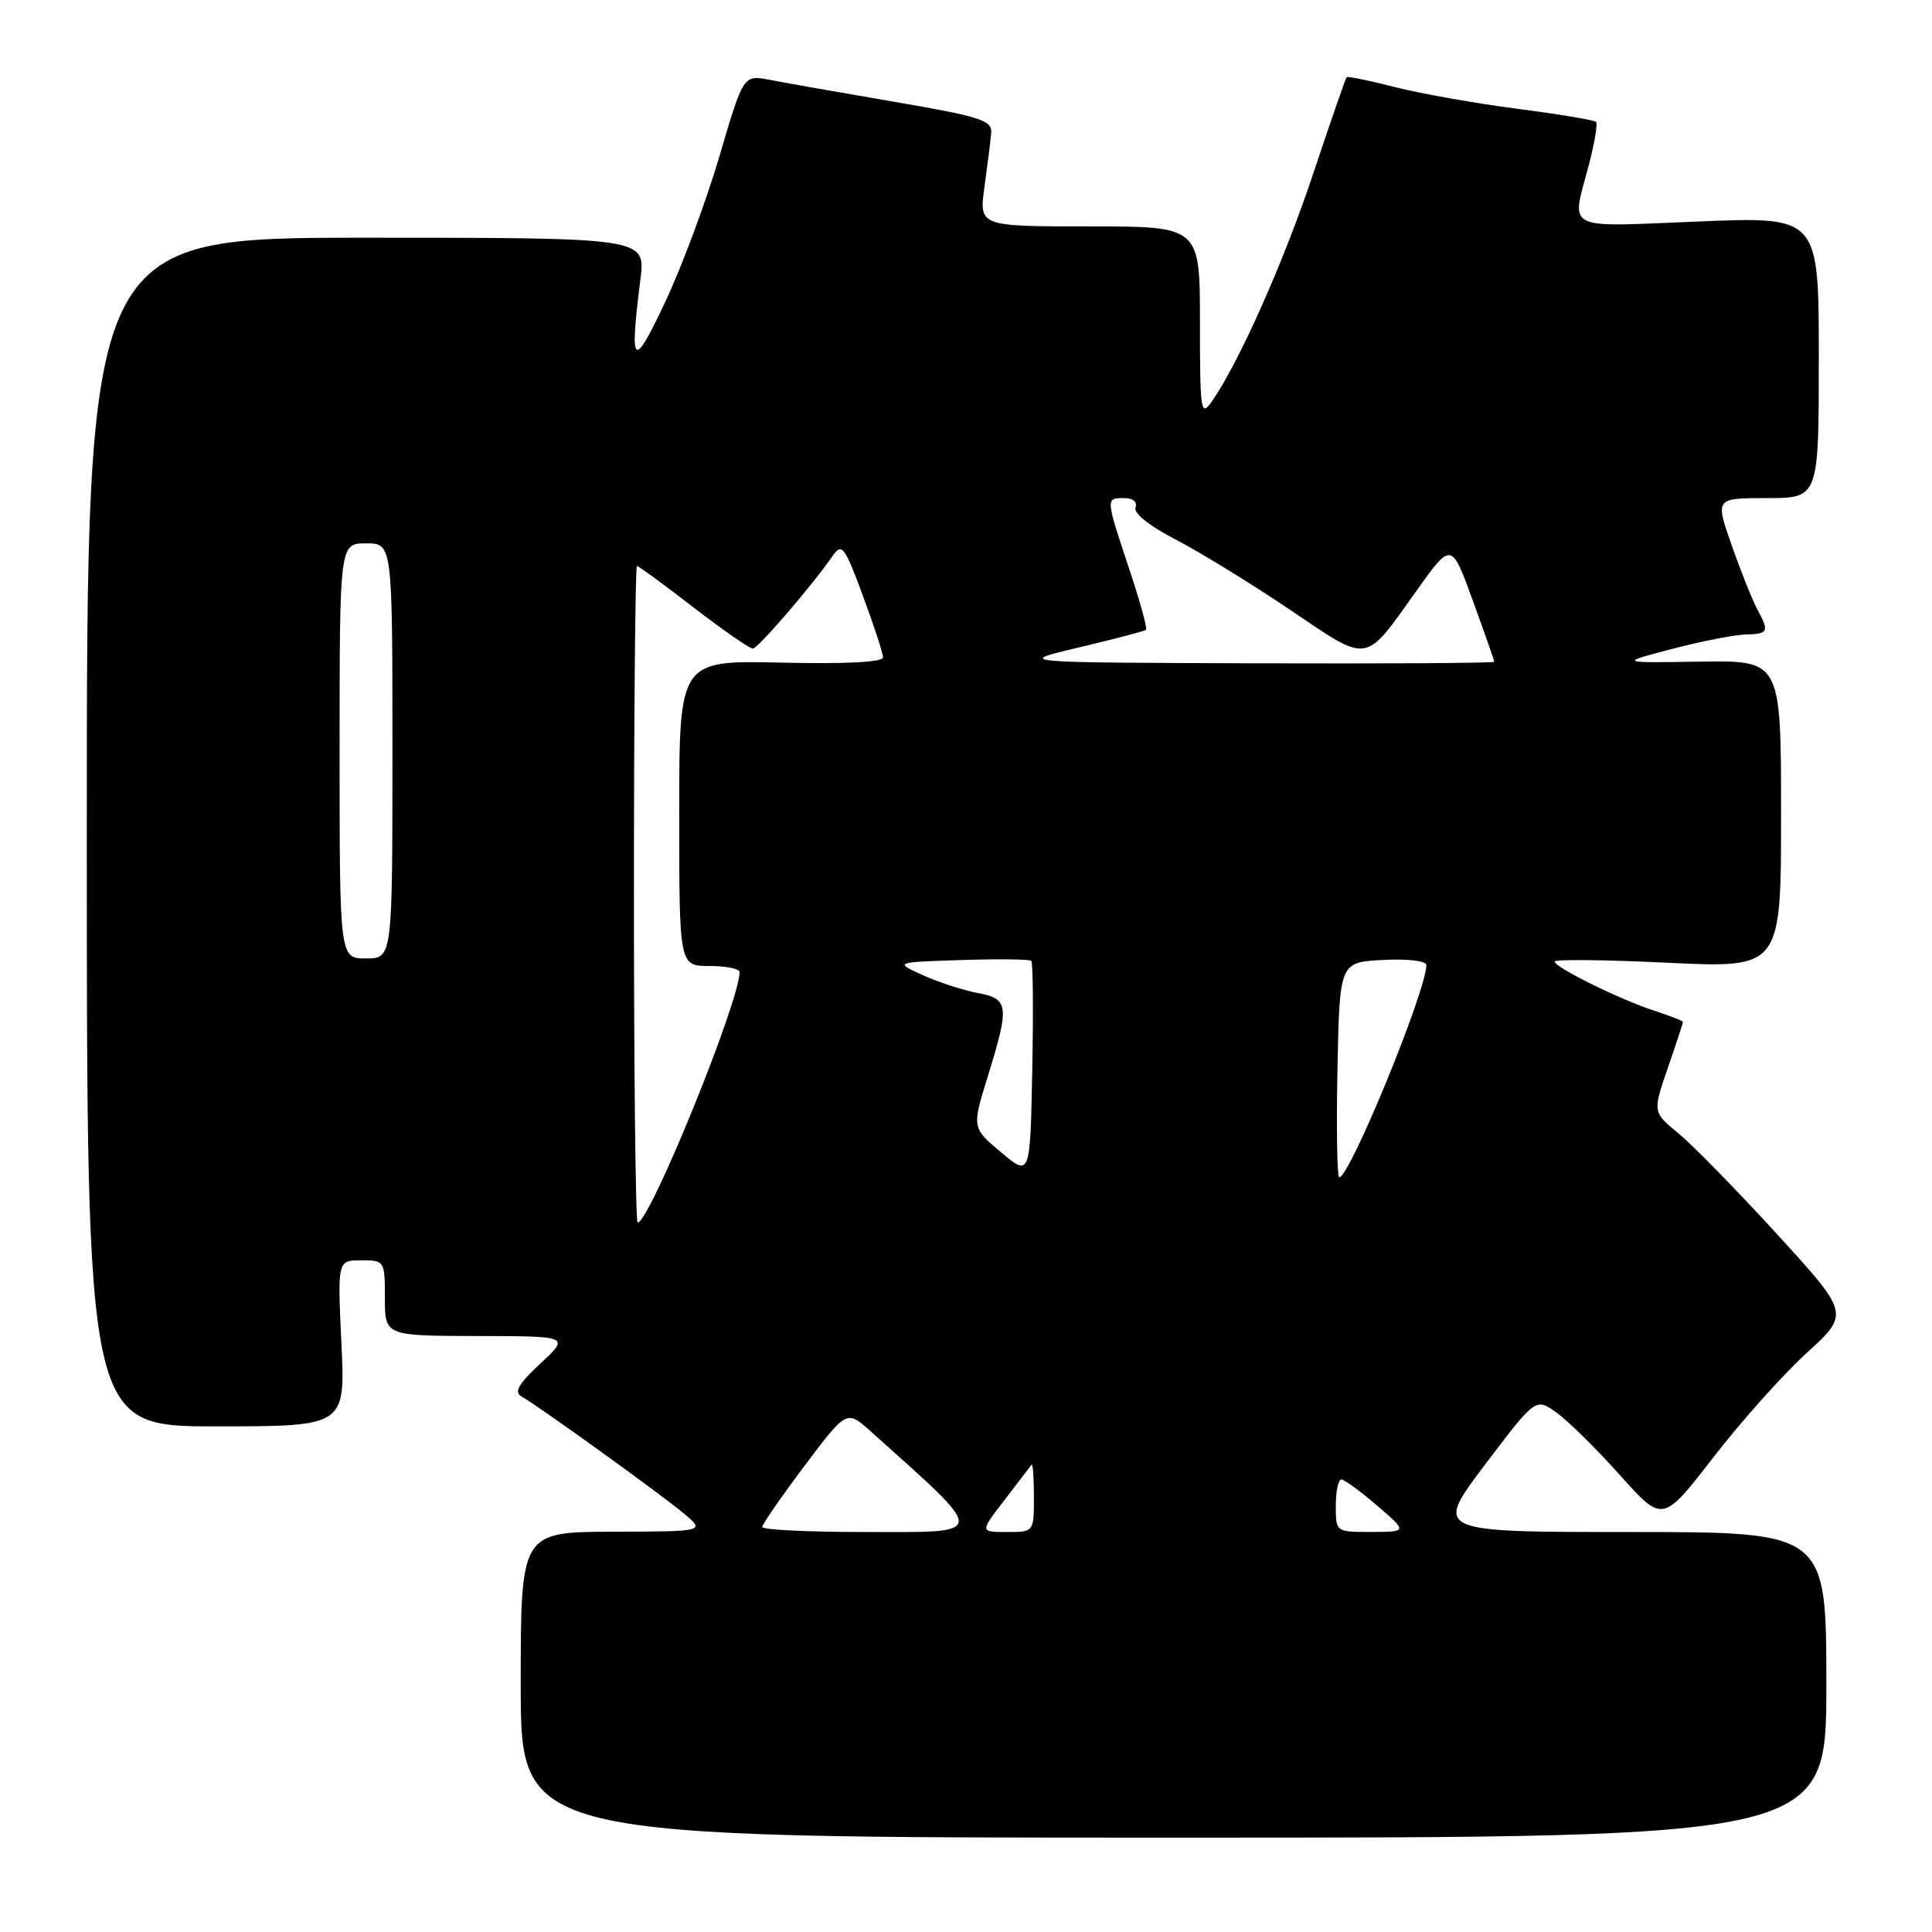 <?xml version="1.0" encoding="UTF-8" standalone="no"?>
<!DOCTYPE svg PUBLIC "-//W3C//DTD SVG 1.1//EN" "http://www.w3.org/Graphics/SVG/1.1/DTD/svg11.dtd" >
<svg xmlns="http://www.w3.org/2000/svg" xmlns:xlink="http://www.w3.org/1999/xlink" version="1.1" viewBox="0 0 256 256">
 <g >
 <path fill="currentColor"
d=" M 242.00 223.25 C 242.00 203.00 242.00 203.00 216.01 203.00 C 190.03 203.00 190.03 203.00 196.75 194.10 C 203.48 185.20 203.48 185.20 206.24 187.17 C 207.75 188.25 211.54 191.98 214.65 195.46 C 220.31 201.79 220.31 201.79 227.00 193.14 C 230.68 188.38 236.25 182.14 239.39 179.28 C 245.09 174.07 245.09 174.07 235.48 163.55 C 230.20 157.77 224.32 151.76 222.43 150.20 C 218.98 147.36 218.98 147.36 220.99 141.52 C 222.10 138.31 223.00 135.57 223.00 135.42 C 223.00 135.27 221.31 134.61 219.25 133.94 C 214.70 132.47 206.00 128.18 206.00 127.41 C 206.00 127.10 212.75 127.17 221.00 127.57 C 236.00 128.28 236.00 128.28 236.00 107.89 C 236.00 87.50 236.00 87.50 225.25 87.67 C 214.50 87.84 214.50 87.84 221.50 86.00 C 225.35 84.99 229.74 84.13 231.25 84.08 C 234.35 83.99 234.47 83.74 232.82 80.68 C 232.18 79.48 230.66 75.69 229.46 72.25 C 227.26 66.00 227.26 66.00 234.13 66.00 C 241.00 66.00 241.00 66.00 241.00 47.34 C 241.00 28.69 241.00 28.69 225.00 29.35 C 207.07 30.09 208.19 30.65 210.48 22.05 C 211.27 19.05 211.73 16.39 211.48 16.15 C 211.24 15.91 206.52 15.12 201.00 14.41 C 195.48 13.69 188.20 12.40 184.83 11.54 C 181.46 10.67 178.58 10.09 178.44 10.23 C 178.29 10.38 176.30 16.12 174.01 23.00 C 170.12 34.69 164.15 48.09 160.56 53.22 C 159.11 55.29 159.00 54.54 159.00 42.72 C 159.00 30.00 159.00 30.00 144.36 30.00 C 129.72 30.00 129.72 30.00 130.45 24.75 C 130.85 21.86 131.25 18.65 131.34 17.61 C 131.48 15.95 129.94 15.45 118.50 13.49 C 111.35 12.26 103.92 10.96 102.00 10.58 C 98.50 9.91 98.50 9.91 95.33 20.70 C 93.58 26.64 90.35 35.33 88.15 40.00 C 83.86 49.11 83.39 48.68 84.86 37.00 C 85.55 31.50 85.55 31.50 48.53 31.50 C 11.50 31.50 11.50 31.50 11.50 110.25 C 11.50 189.00 11.50 189.00 28.63 189.00 C 45.76 189.00 45.76 189.00 45.24 178.00 C 44.72 167.00 44.72 167.00 47.86 167.00 C 50.96 167.00 51.00 167.06 51.00 172.00 C 51.00 177.00 51.00 177.00 63.25 177.03 C 75.50 177.05 75.50 177.05 71.62 180.66 C 68.67 183.41 68.07 184.46 69.12 185.05 C 71.31 186.28 87.20 197.72 90.50 200.45 C 93.50 202.93 93.50 202.93 81.25 202.96 C 69.00 203.00 69.00 203.00 69.00 223.25 C 69.00 243.50 69.00 243.50 155.50 243.50 C 242.00 243.50 242.00 243.50 242.00 223.25 Z  M 101.00 202.34 C 101.00 201.98 103.52 198.33 106.60 194.24 C 112.19 186.81 112.19 186.81 115.35 189.64 C 131.04 203.73 131.08 203.00 114.54 203.00 C 107.09 203.00 101.00 202.70 101.00 202.34 Z  M 133.11 198.75 C 134.91 196.41 136.52 194.31 136.69 194.08 C 136.86 193.85 137.00 195.77 137.00 198.33 C 137.00 203.00 137.00 203.00 133.42 203.00 C 129.83 203.00 129.83 203.00 133.11 198.75 Z  M 177.00 199.50 C 177.00 197.57 177.34 196.02 177.75 196.04 C 178.16 196.06 180.30 197.63 182.50 199.52 C 186.50 202.97 186.50 202.97 181.75 202.99 C 177.00 203.00 177.00 203.00 177.00 199.50 Z  M 84.00 118.50 C 84.00 94.58 84.18 75.00 84.40 75.00 C 84.61 75.00 88.00 77.47 91.91 80.50 C 95.83 83.52 99.36 85.97 99.77 85.94 C 100.47 85.88 107.66 77.53 110.36 73.62 C 111.54 71.91 111.93 72.42 114.33 78.92 C 115.80 82.88 117.00 86.56 117.00 87.11 C 117.00 87.74 112.01 88.00 103.50 87.80 C 90.00 87.50 90.00 87.50 90.00 107.75 C 90.00 128.00 90.00 128.00 94.00 128.00 C 96.20 128.00 98.00 128.36 98.00 128.80 C 98.00 132.71 86.08 162.00 84.49 162.00 C 84.22 162.00 84.00 142.43 84.00 118.50 Z  M 132.64 152.68 C 128.78 149.44 128.78 149.44 130.89 142.62 C 133.79 133.22 133.69 132.35 129.52 131.57 C 127.61 131.21 124.35 130.15 122.27 129.21 C 118.50 127.50 118.50 127.50 127.38 127.21 C 132.26 127.05 136.43 127.10 136.65 127.32 C 136.88 127.54 136.93 134.07 136.78 141.82 C 136.50 155.92 136.50 155.92 132.64 152.68 Z  M 177.22 141.75 C 177.50 127.50 177.50 127.50 183.25 127.20 C 186.51 127.03 189.00 127.32 189.00 127.87 C 189.00 131.27 178.85 156.00 177.46 156.00 C 177.17 156.00 177.07 149.59 177.22 141.75 Z  M 45.00 99.50 C 45.00 72.00 45.00 72.00 48.50 72.00 C 52.00 72.00 52.00 72.00 52.00 99.50 C 52.00 127.00 52.00 127.00 48.50 127.00 C 45.00 127.00 45.00 127.00 45.00 99.50 Z  M 143.00 85.78 C 147.68 84.67 151.66 83.63 151.85 83.45 C 152.05 83.27 151.04 79.61 149.60 75.31 C 146.48 65.94 146.49 66.00 148.97 66.00 C 150.13 66.00 150.74 66.51 150.46 67.25 C 150.18 68.00 152.31 69.70 155.74 71.47 C 158.91 73.11 165.71 77.28 170.86 80.75 C 181.58 87.98 180.68 88.11 187.75 78.20 C 192.32 71.80 192.32 71.80 195.16 79.59 C 196.72 83.88 198.00 87.53 198.00 87.69 C 198.00 87.86 183.71 87.95 166.25 87.89 C 134.50 87.79 134.50 87.79 143.00 85.78 Z "/>
</g>
</svg>